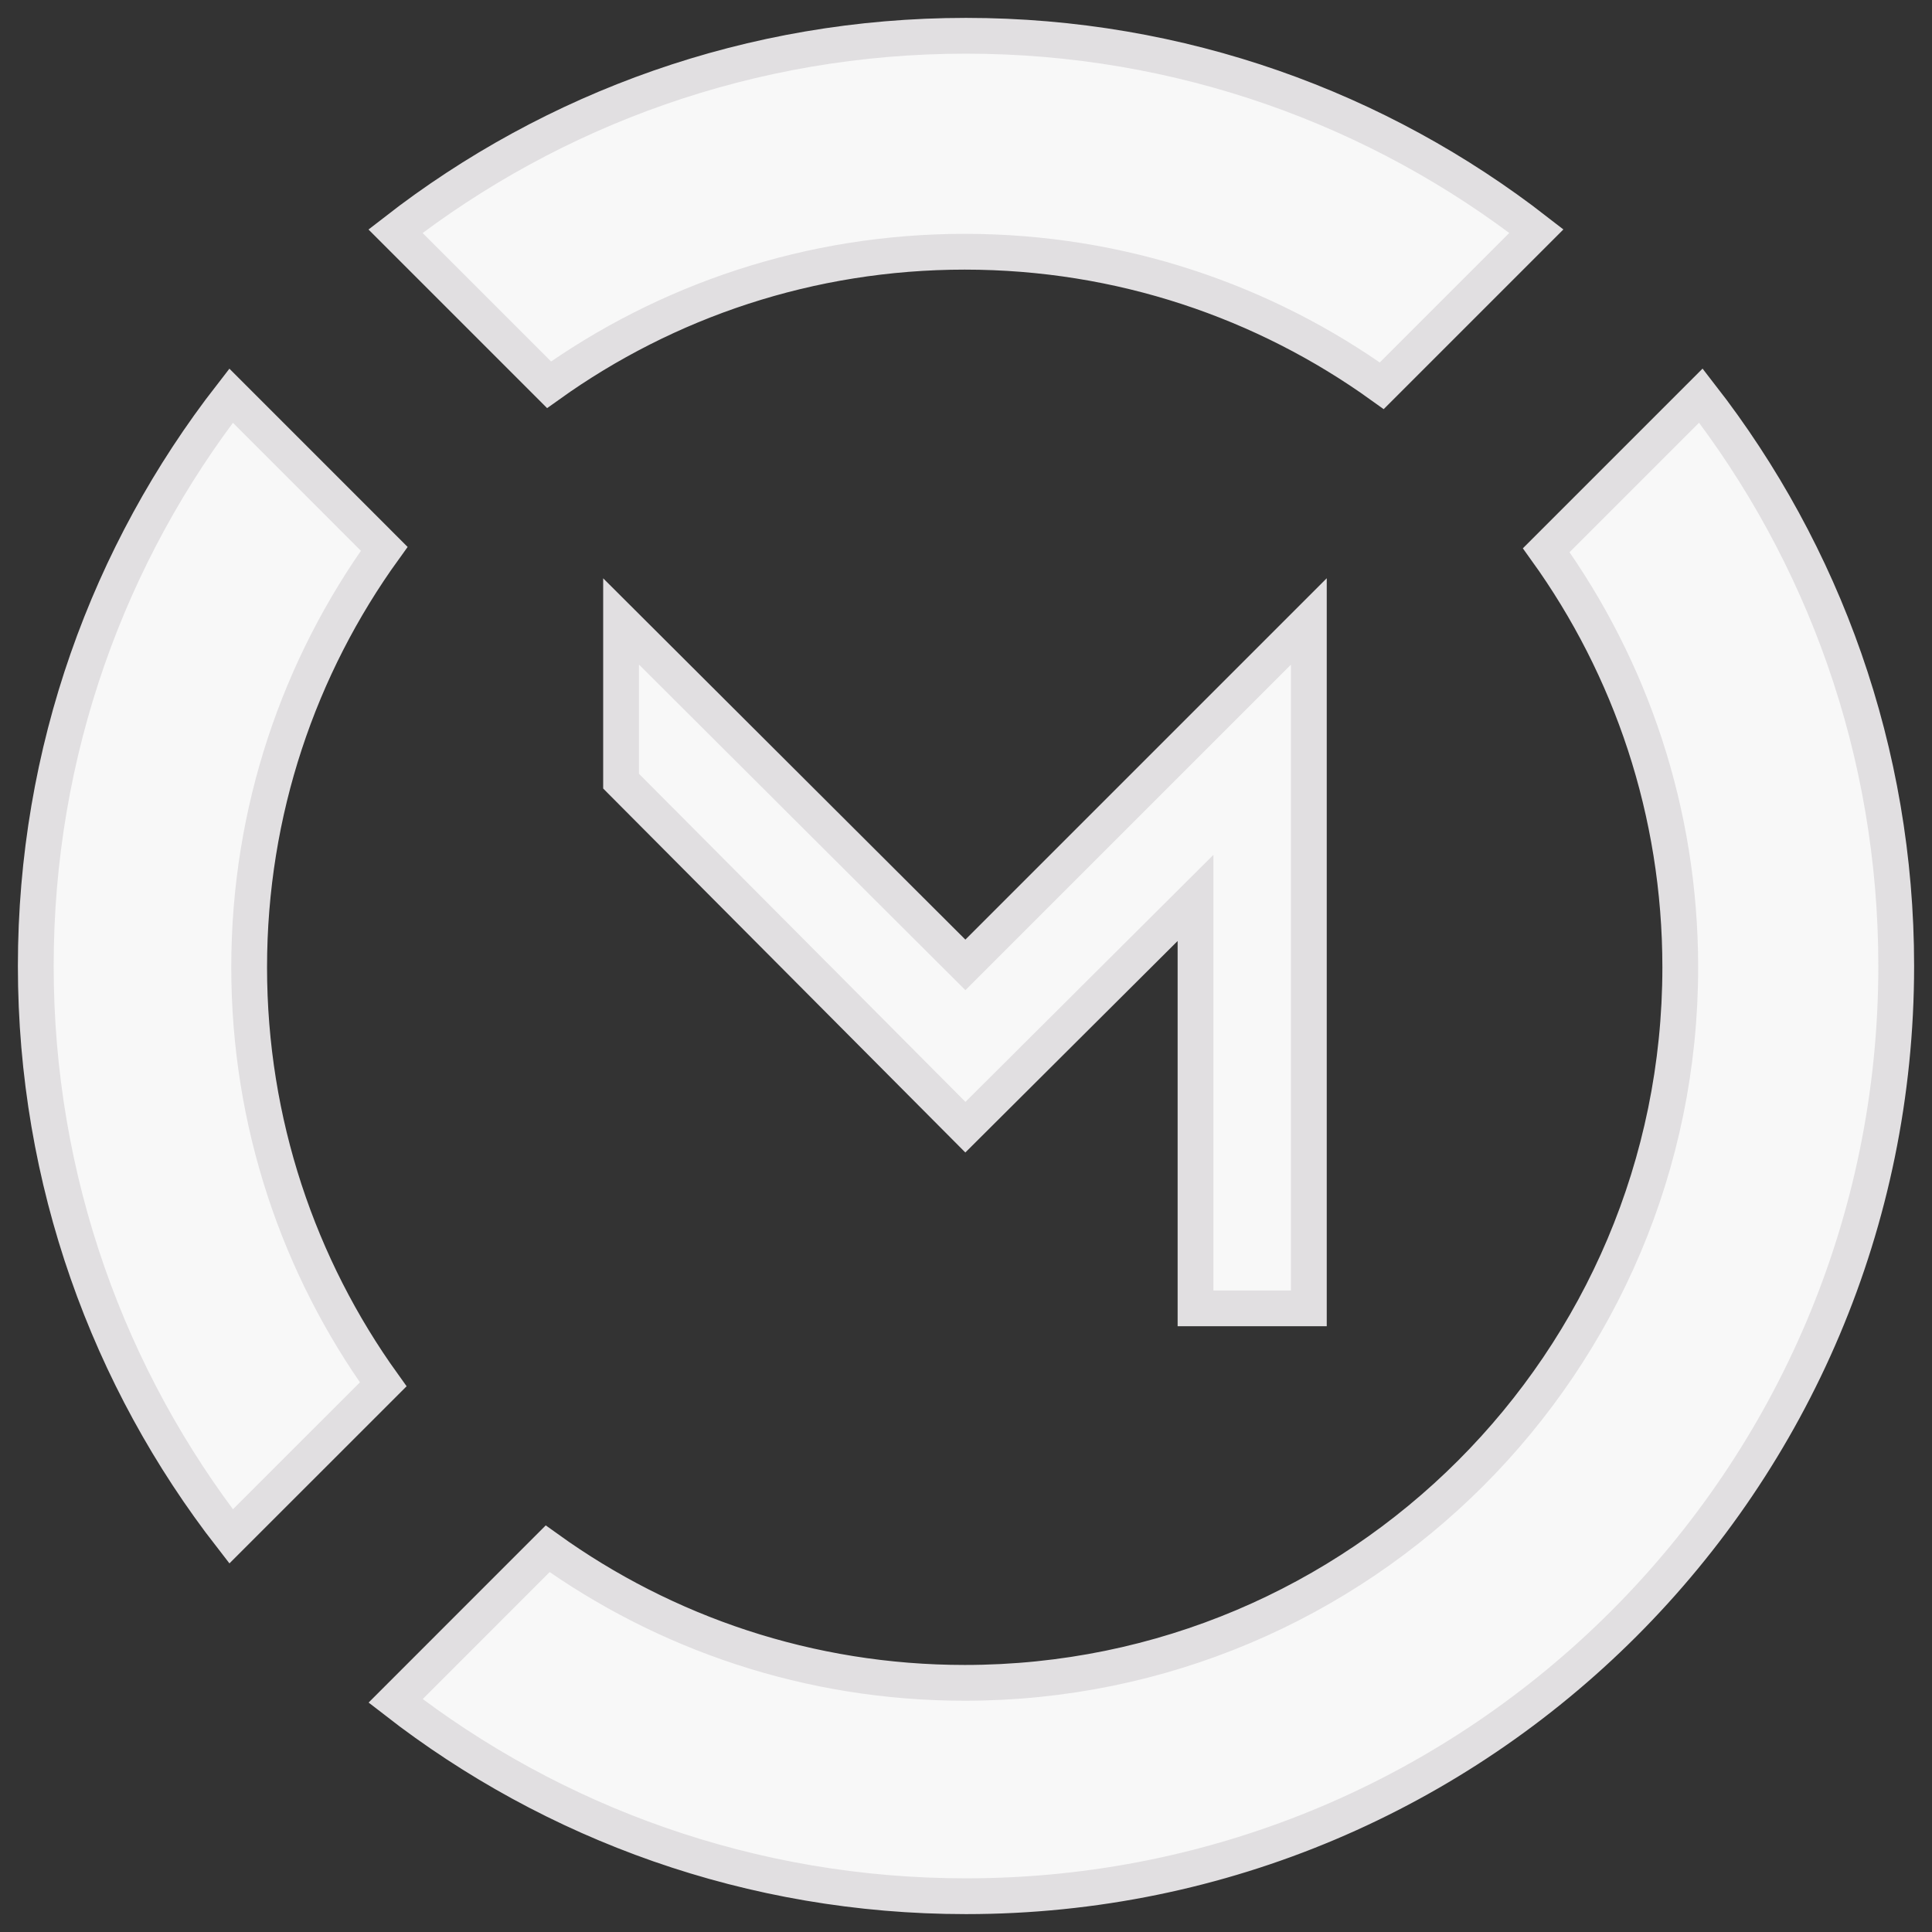 <?xml version="1.0" encoding="UTF-8" standalone="no"?>
<svg width="54px" height="54px" viewBox="0 0 54 54" version="1.1" xmlns="http://www.w3.org/2000/svg" xmlns:xlink="http://www.w3.org/1999/xlink">
    <rect x="0" y="0" width="54" height="54" fill="#333333" stroke="none"/>
    <!-- Generator: Sketch 46.2 (44496) - http://www.bohemiancoding.com/sketch -->
    <title>Combined Shape</title>
    <desc>Created with Sketch.</desc>
    <defs></defs>
    <g id="Page-1" stroke="none" stroke-width="1" fill="none" fill-rule="evenodd" stroke-linecap="round">
        <g id="Artboard" transform="translate(-99, -84)" stroke="#E1DFE1" fill="#F8F8F8">
            <path d="M105.462,126.946 C102.039,122.543 100,117.009 100,111 C100,104.992 102.038,99.459 105.46,95.057 L109.782,99.379 C107.424,102.661 106.036,106.686 106.036,111.036 C106.036,115.368 107.413,119.379 109.754,122.654 L105.462,126.946 Z M110.059,131.541 C114.461,134.963 119.993,137 126,137 C132.008,137 137.541,134.962 141.943,131.54 L137.693,127.289 C134.411,129.647 130.385,131.036 126.036,131.036 C121.669,131.036 117.629,129.636 114.34,127.261 L110.059,131.541 Z M110.057,90.46 C114.459,87.038 119.992,85 126,85 C140.359,85 152,96.641 152,111 C152,117.008 149.962,122.541 146.54,126.943 L142.289,122.693 C144.647,119.411 146.036,115.385 146.036,111.036 C146.036,99.99 137.081,91.036 126.036,91.036 C121.686,91.036 117.661,92.424 114.379,94.782 L110.057,90.46 Z M120.833,120.641 L116.369,120.641 L125.969,111.017 L116.369,101.417 L135.569,101.417 L135.569,104.585 L124.097,104.585 L130.505,111.017 L120.833,120.641 Z" id="Combined-Shape" transform="translate(126, 111) rotate(-270) translate(-126, -111) "></path>
        </g>
    </g>
</svg>